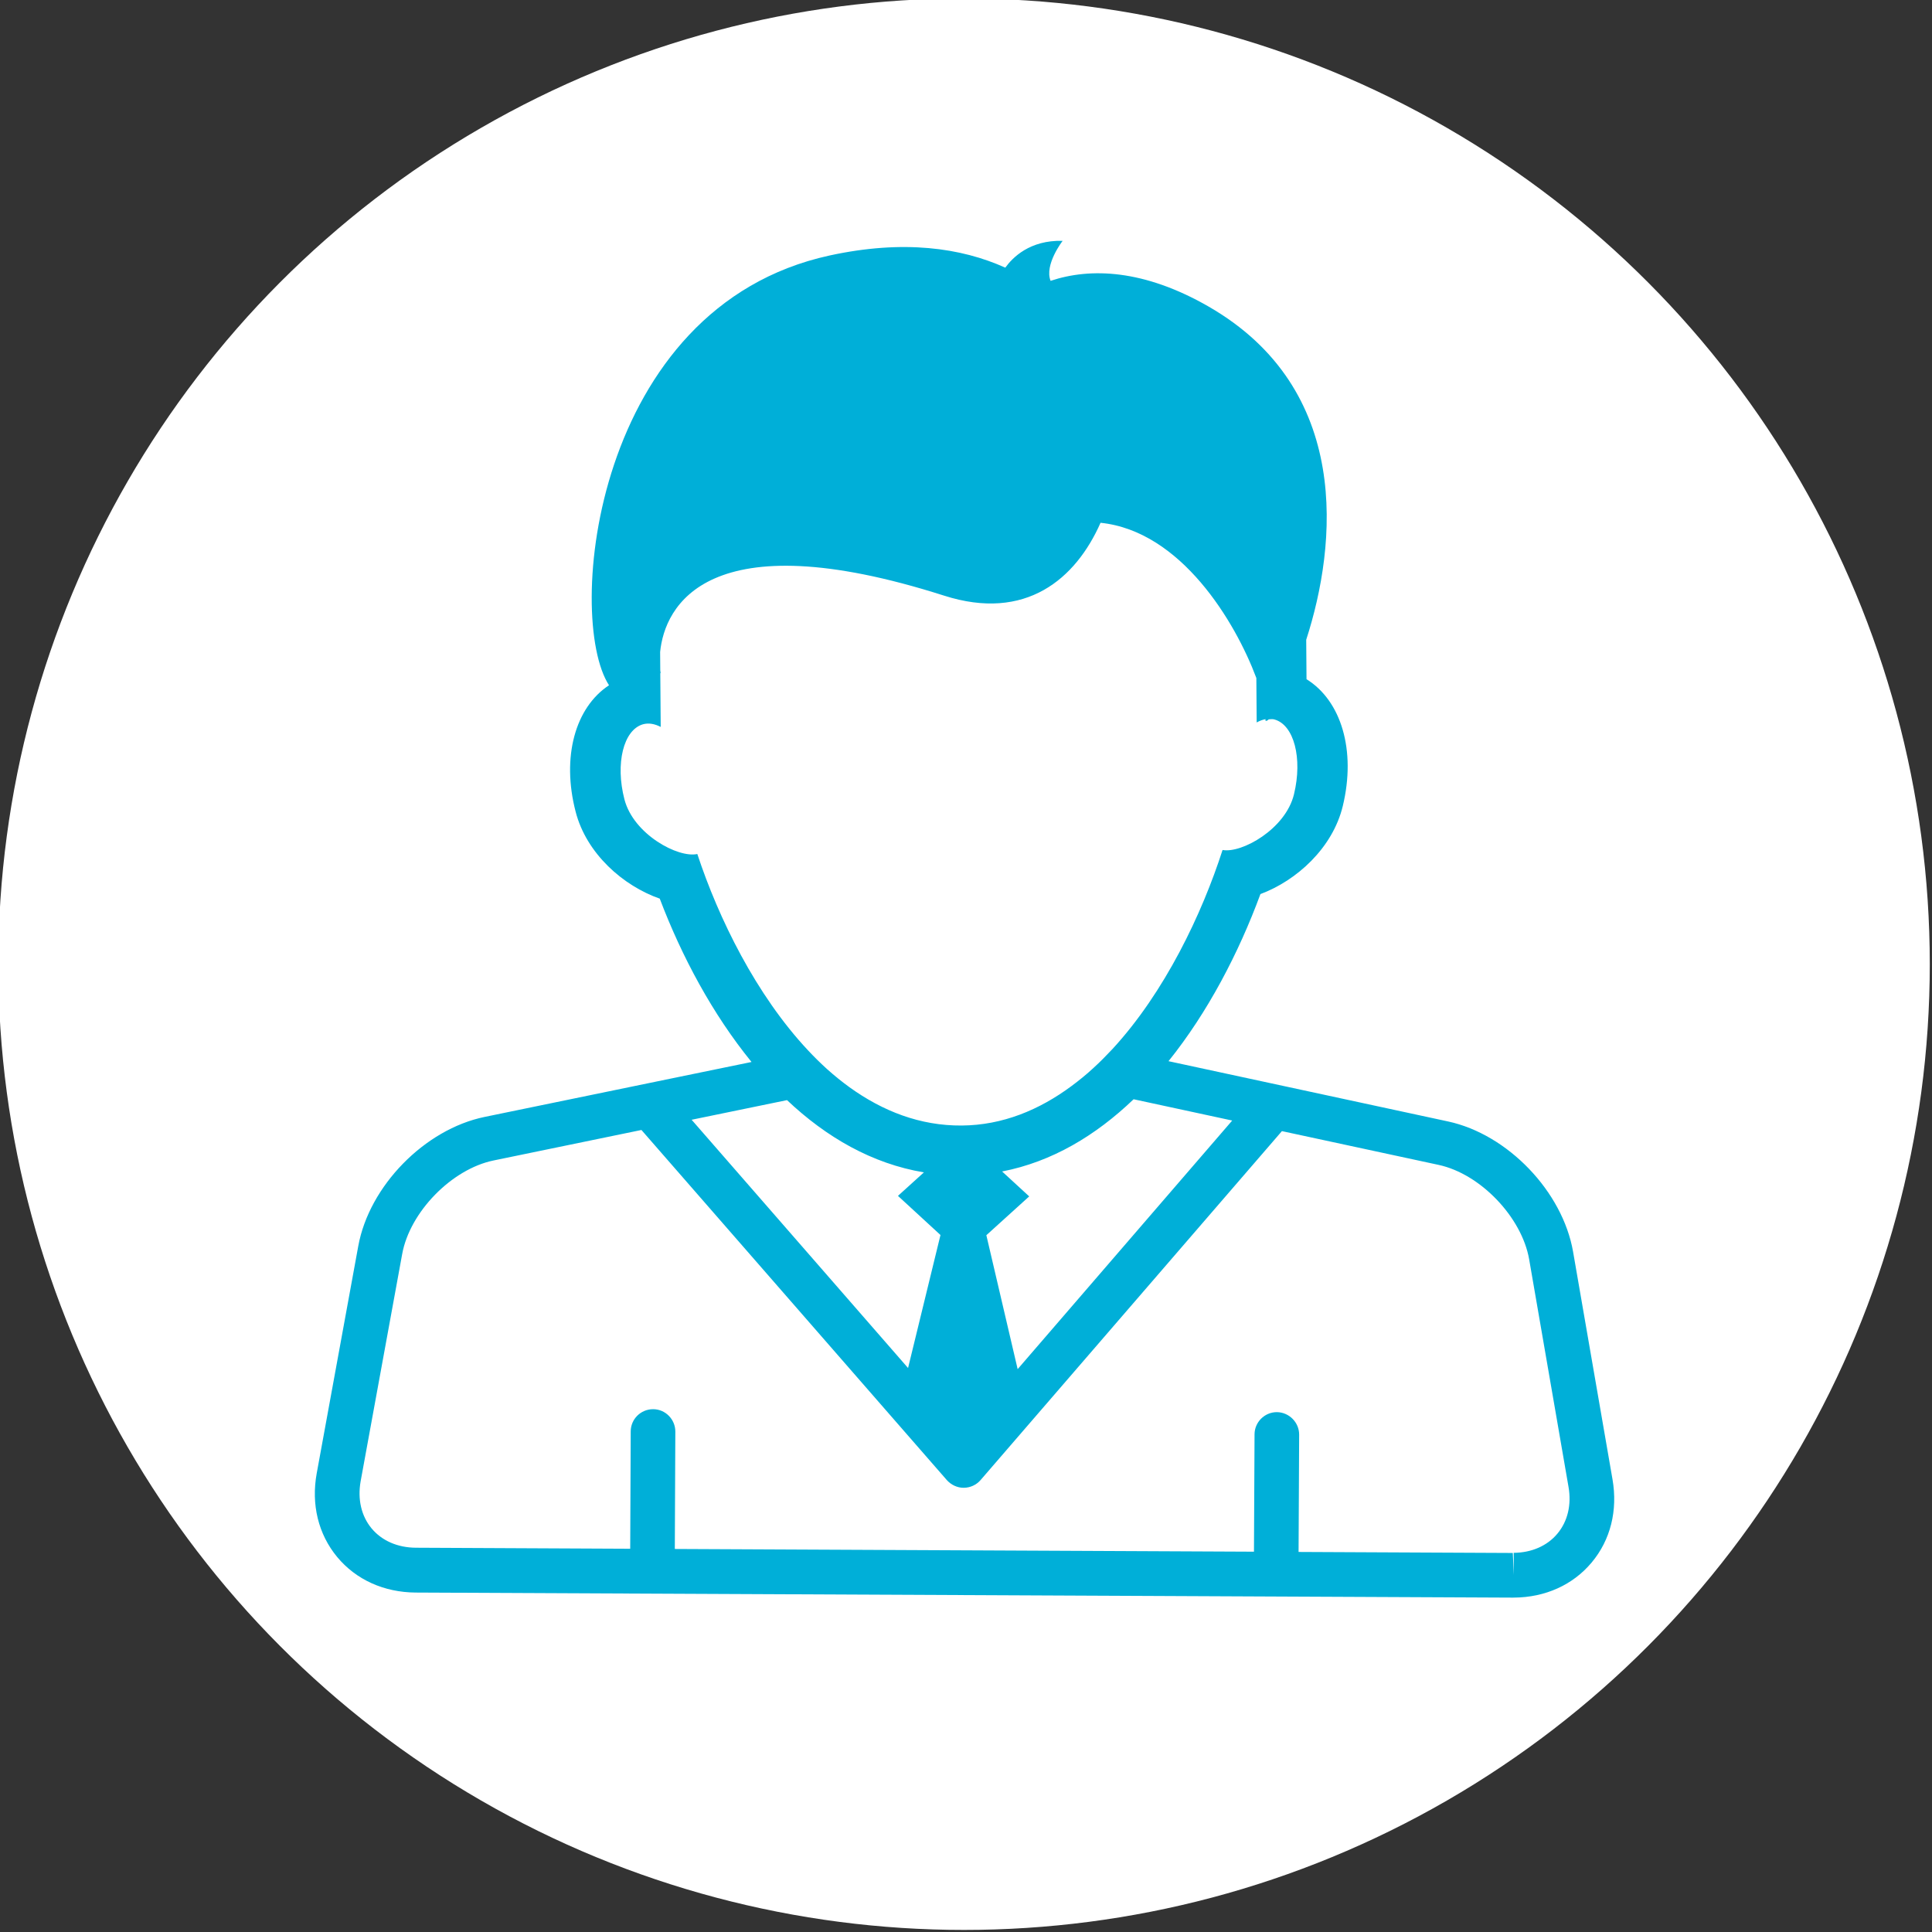 <?xml version="1.0" encoding="utf-8"?>
<!-- Generator: Adobe Illustrator 16.0.0, SVG Export Plug-In . SVG Version: 6.00 Build 0)  -->
<!DOCTYPE svg PUBLIC "-//W3C//DTD SVG 1.1//EN" "http://www.w3.org/Graphics/SVG/1.1/DTD/svg11.dtd">
<svg version="1.1" id="Layer_1" xmlns="http://www.w3.org/2000/svg" xmlns:xlink="http://www.w3.org/1999/xlink" x="0px" y="0px"
	 width="400px" height="400px" viewBox="0 0 400 400" enable-background="new 0 0 400 400" xml:space="preserve">
<rect x="0" y="0" width="400" height="400" fill="#333333" stroke="none"/>
<circle fill="#FFFFFF" cx="199.592" cy="199.624" r="199.949"/>
<g>
	<path fill="#00AFD8" d="M333.854,306.291l-8.161-47.116c-2.159-12.465-13.515-24.325-25.887-26.99l-57.878-12.479
		c8.108-10.088,14.509-22.338,19.031-34.597c7.472-2.78,14.949-9.522,17.05-18.219c2.794-11.545-0.331-21.828-7.508-26.268
		l-0.063-8.165c6.38-19.725,9.522-51.91-20.266-69.022c-13.34-7.652-24.365-8.06-32.658-5.291c-1.332-3.358,2.499-8.283,2.499-8.283
		c-6.837-0.178-10.388,3.487-11.879,5.555c-9.15-4.127-21.104-5.839-36.38-2.518c-48.978,10.674-54.74,74.976-45.664,88.978
		c-6.963,4.575-9.869,14.792-6.91,26.181c2.244,8.712,9.879,15.367,17.415,17.996c4.56,12.016,10.958,23.943,19.001,33.819
		l-19.397,3.989l0,0l0,0l-35.877,7.389c-12.401,2.557-23.891,14.304-26.149,26.748l-8.599,47.027
		c-1.177,6.466,0.328,12.622,4.241,17.345c3.904,4.695,9.678,7.303,16.223,7.351l227.127,1.049l0.306-0.003
		c6.466-0.05,12.172-2.618,16.061-7.264C333.455,318.819,334.959,312.713,333.854,306.291z M194.717,255.694l-6.713,27.537
		l-44.809-51.397l19.748-4.064c8.139,7.692,17.617,13.165,28.343,14.957l-5.373,4.866L194.717,255.694z M210.694,283.465
		l-6.48-27.726l8.874-8.038l-5.612-5.16c10.284-1.99,19.367-7.417,27.226-14.952l20.413,4.406L210.694,283.465z M144.374,176.814
		c-3.975,0.878-13.209-4.065-15.091-11.314c-1.923-7.419-0.204-14.375,3.83-15.542c1.188-0.334,2.439-0.096,3.68,0.544
		l-0.086-11.091c0.019-0.036,0.049-0.054,0.068-0.09c-0.028-0.15-0.052-0.361-0.072-0.528l-0.029-3.805
		c0.93-9.417,9.674-27.338,58.786-11.668c16.917,5.412,27.253-3.45,32.397-15.084c16.676,1.729,27.912,20.525,32.257,32.142
		l0.069,9.198c0.592-0.33,1.24-0.573,1.835-0.683c-0.018,0.077-0.008,0.234-0.034,0.289c0.146,0.148,0.379,0.051,0.7-0.253
		c0.388-0.021,0.787-0.083,1.164,0.028c4.059,1.104,5.869,8.034,4.06,15.482c-1.732,7.223-10.843,12.271-14.79,11.543
		c-4.255,13.22-11.949,29.437-22.786,41.198c-1.28,1.355-2.552,2.672-3.902,3.89c-1.452,1.355-2.975,2.586-4.533,3.747
		c-6.707,4.986-14.321,8.148-22.78,8.213c-8.642,0.065-16.384-2.995-23.226-7.92c-1.601-1.161-3.143-2.411-4.637-3.745
		c-1.366-1.241-2.688-2.54-3.965-3.908C156.527,205.98,148.769,190.14,144.374,176.814z M313.205,321.525l-44.35-0.21l0.12-24.294
		c-0.001-2.533-2.072-4.618-4.598-4.653c-0.019-0.001-0.036,0-0.054,0c-2.525,0.019-4.583,2.092-4.583,4.599l-0.12,24.294
		l-119.907-0.563l0.107-24.303c0.007-2.515-2.047-4.638-4.595-4.635c-0.022,0.001-0.041,0-0.058,0.001
		c-2.521,0.019-4.574,2.063-4.583,4.589l-0.106,24.302l-44.381-0.211c-3.778-0.025-7.026-1.442-9.16-3.997
		c-2.135-2.571-2.936-6.055-2.266-9.783l8.599-47.028c1.583-8.698,10.252-17.592,18.927-19.37l30.607-6.312l63.243,72.502
		c0.887,0.984,2.153,1.587,3.491,1.578c0,0,0.011-0.002,0.019-0.002c1.331-0.01,2.593-0.595,3.459-1.593l62.393-72.248l32.444,6.992
		c8.662,1.864,17.217,10.835,18.742,19.543l8.152,47.125c0.643,3.674-0.159,7.123-2.305,9.685c-2.092,2.513-5.335,3.936-9.042,3.965
		l0.034,4.599L313.205,321.525z"/>
</g>
</svg>
